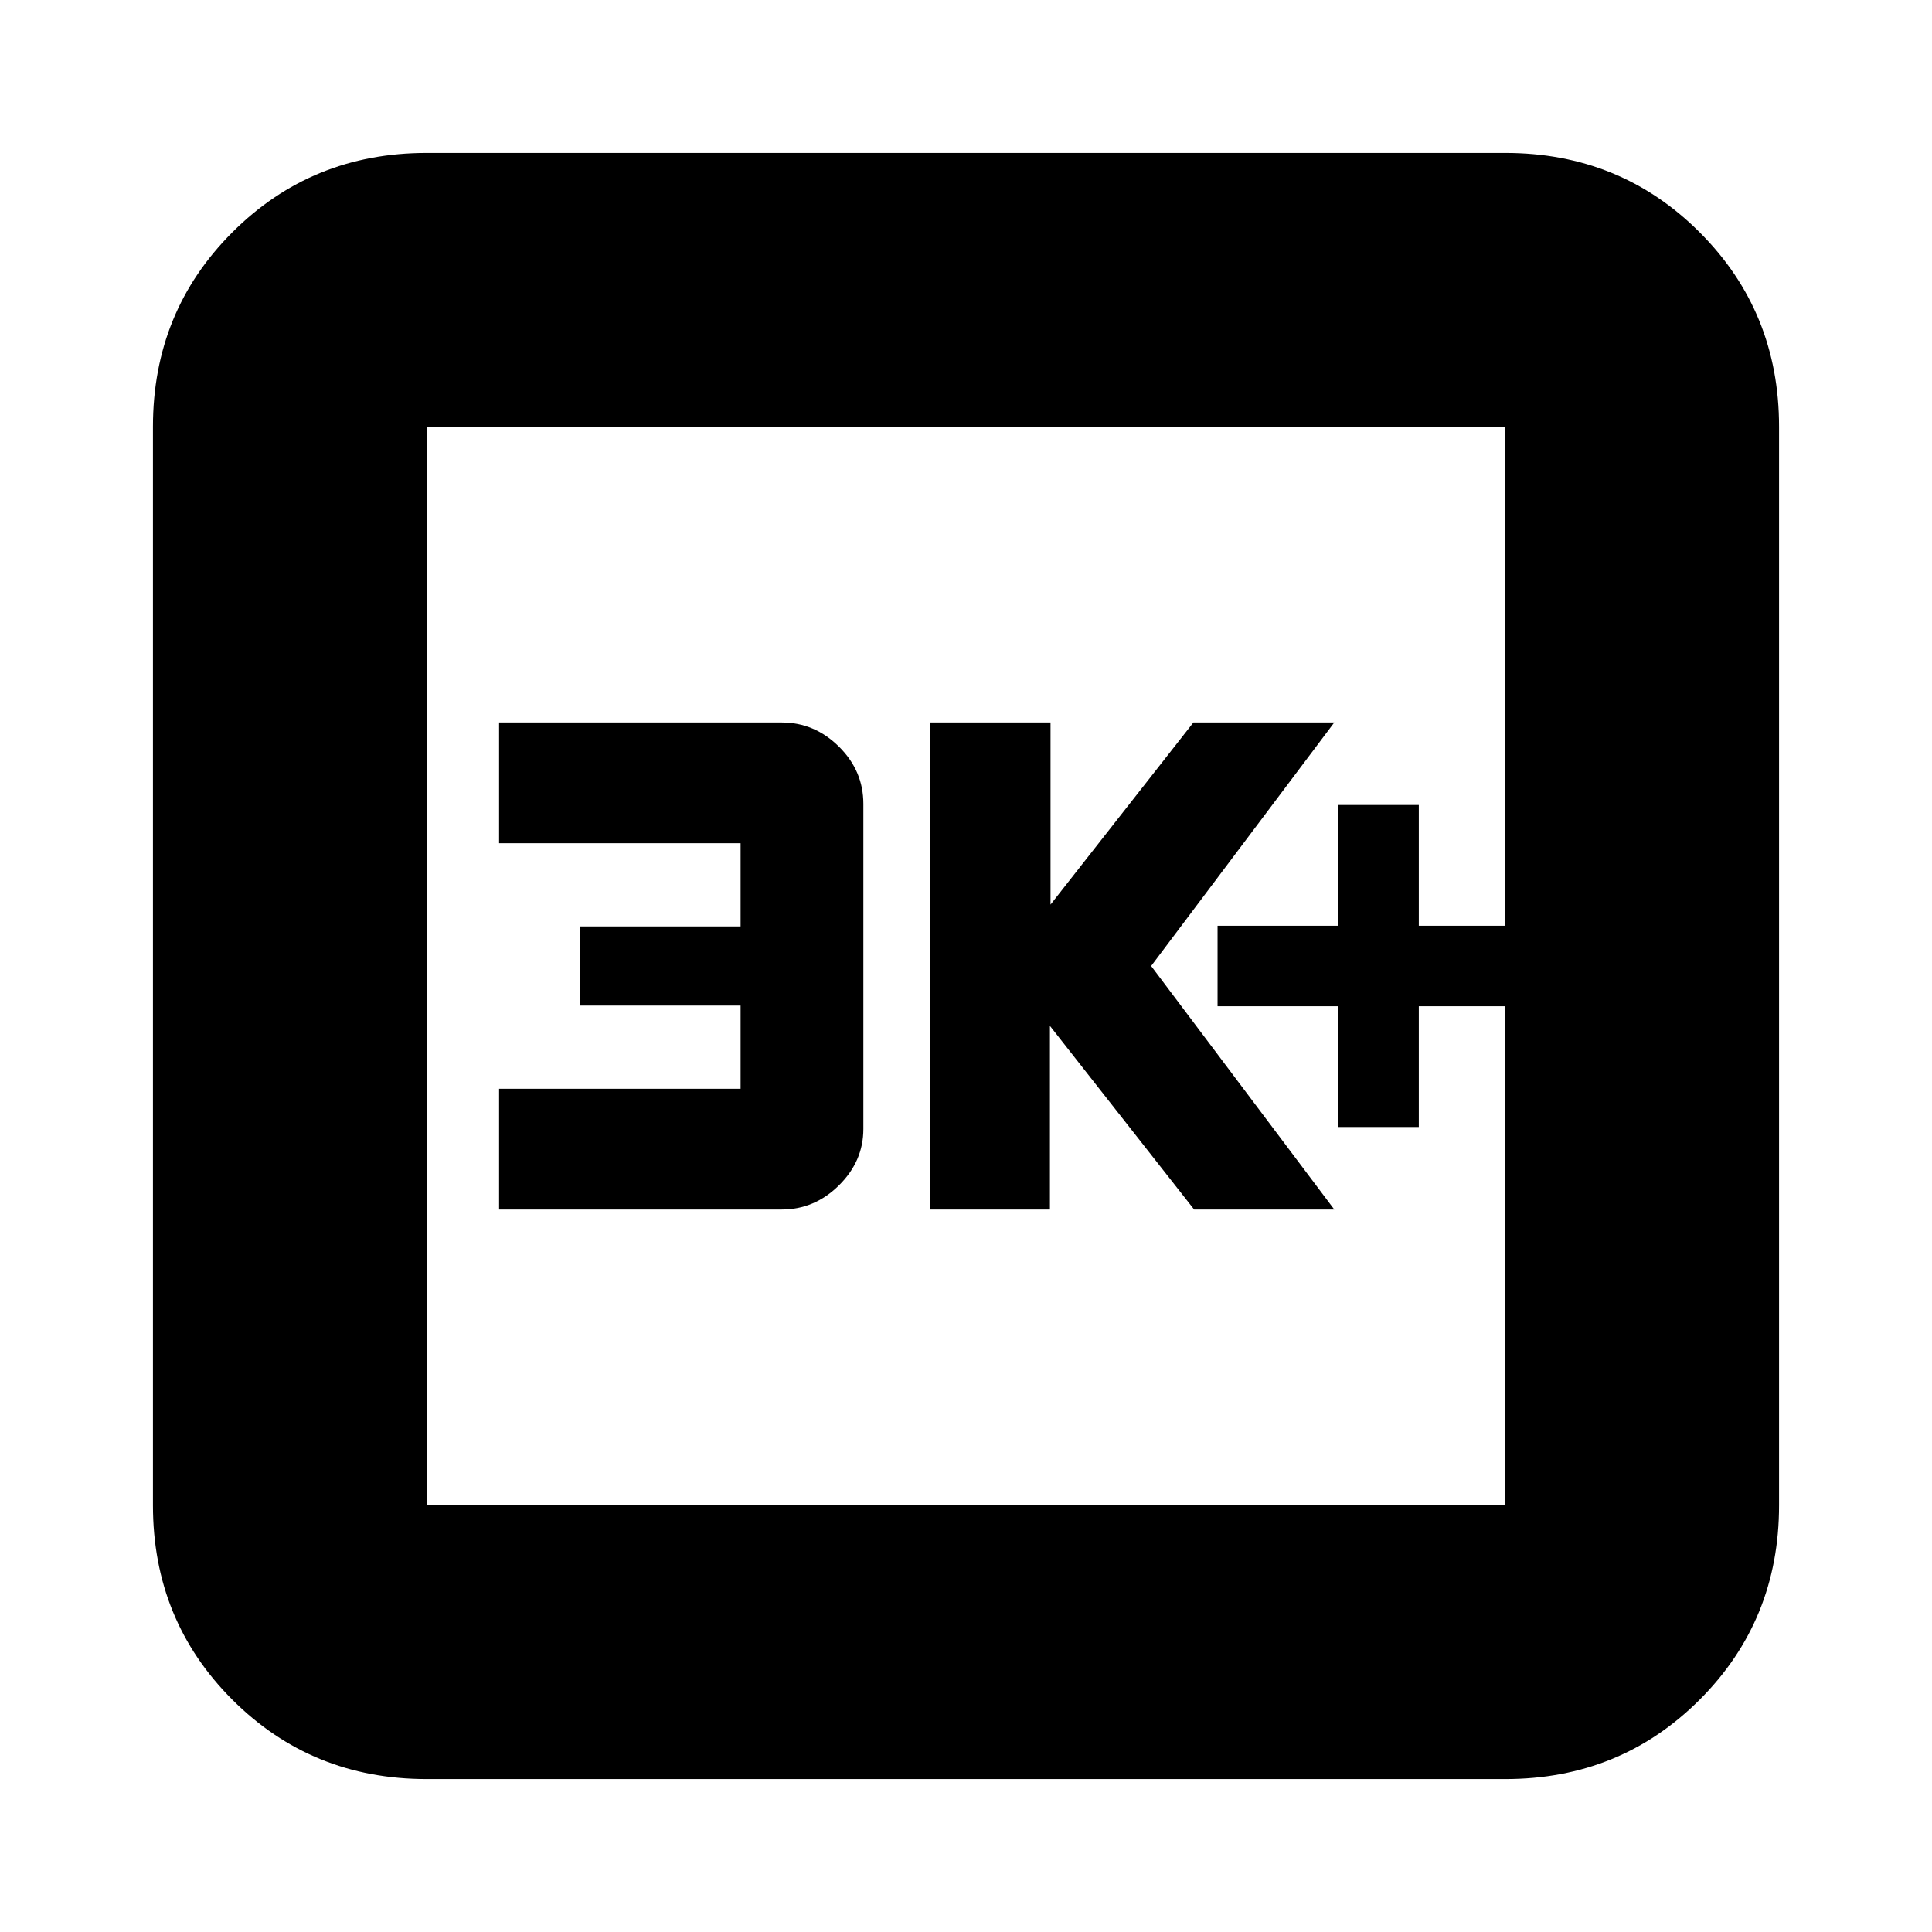 <svg xmlns="http://www.w3.org/2000/svg" height="24" viewBox="0 -960 960 960" width="24"><path d="M665-400h40v-60h43v-40h-43v-60h-40v60h-60v40h60v60Zm-203 41h59.7v-91.25L593.36-359H663l-91-121 91-121h-70l-71 90.5V-601h-60v242Zm-214 0h140.47q16.27 0 28.4-12Q429-383 429-399v-161.57Q429-577 416.87-589t-28.4-12H248v60h120v41.33h-80v39.34h80V-419H248v60ZM212-76q-57.12 0-96.56-39.44Q76-154.88 76-212v-536q0-57.13 39.44-96.56Q154.88-884 212-884h536q57.13 0 96.56 39.44Q884-805.13 884-748v536q0 57.12-39.44 96.56Q805.13-76 748-76H212Zm0-136h536v-536H212v536Zm0-536v536-536Z"/></svg>